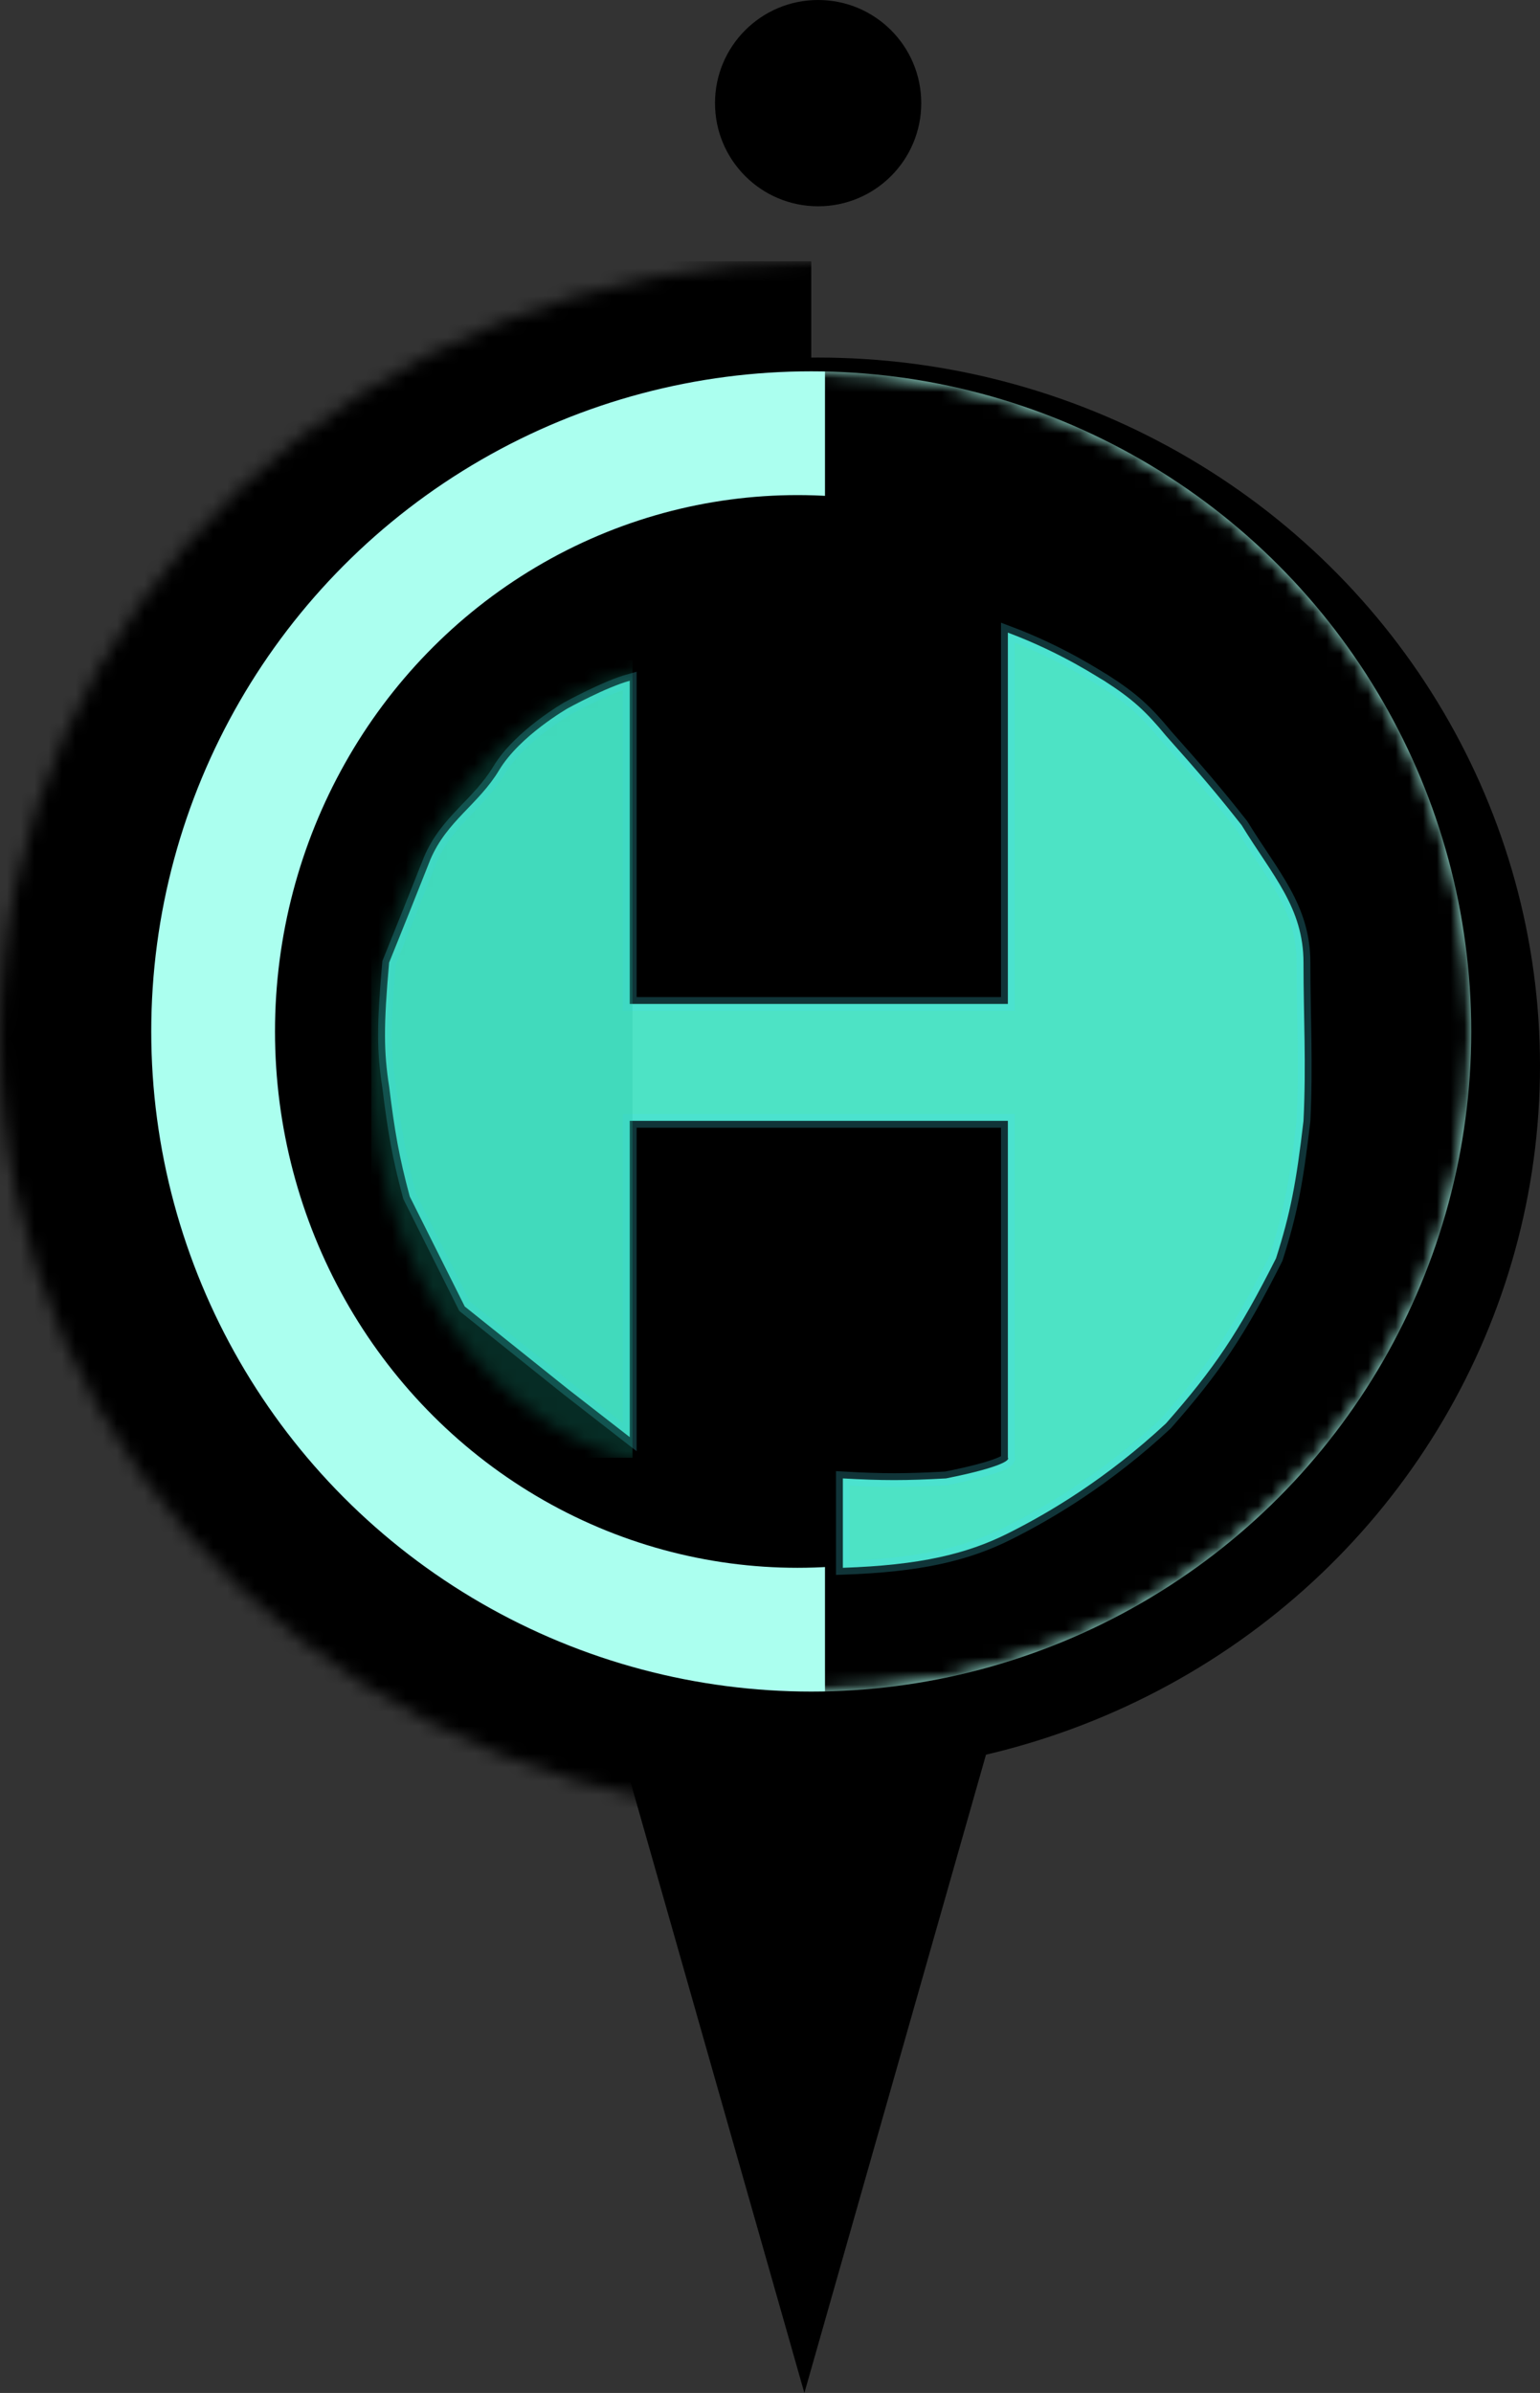 <svg width="112" height="174" viewBox="0 0 112 174" fill="none" xmlns="http://www.w3.org/2000/svg">
<rect x="0" y="0" width="112" height="174" fill="#333333" stroke="none"/>
<rect width="112" height="174"/>
<mask id="mask0_0_1" style="mask-type:alpha" maskUnits="userSpaceOnUse" x="0" y="19" width="119" height="113">
<ellipse cx="59.5" cy="75.5" rx="59.5" ry="56.5" fill="black"/>
</mask>
<g mask="url(#mask0_0_1)">
<rect y="19" width="59" height="113" fill="black"/>
</g>
<path d="M58.5 174L43.345 120.75L73.655 120.75L58.5 174Z" fill="black"/>
<ellipse cx="59.5" cy="77.5" rx="52.5" ry="51.5" fill="black"/>
<circle cx="59" cy="75" r="48" fill="#ABFFEF"/>
<ellipse cx="58" cy="75" rx="38" ry="39" fill="black"/>
<mask id="mask1_0_1" style="mask-type:alpha" maskUnits="userSpaceOnUse" x="11" y="27" width="96" height="96">
<circle cx="59" cy="75" r="48" fill="black"/>
</mask>
<g mask="url(#mask1_0_1)">
<rect x="60" y="26" width="68" height="108" fill="black"/>
</g>
<circle cx="59.5" cy="7.5" r="7.5" fill="black"/>
<path d="M60.5 113.5V107" stroke="black"/>
<path d="M73.3 111.5C70.3 113 66.909 113.811 61.3 114V107.5C64.229 107.666 65.871 107.661 68.8 107.5C72.8 106.7 73.466 106.167 73.3 106V81.5H45.8V104.5L41.3 101L33.8 95L29.8 87C29.018 84.089 28.712 82.314 28.3 79C27.912 76.514 27.888 74.609 28.3 70C29.519 66.983 30.175 65.343 31.3 62.5C32.505 59.677 34.8 58.5 36.3 56C37.8 53.5 41.3 51.5 41.3 51.5C41.3 51.5 44.079 49.97 45.8 49.5V73H73.3V46C77.3 47.5 79.966 49.333 80.3 49.5C82.362 50.822 83.328 51.713 84.8 53.5C87.232 56.228 88.463 57.669 90.3 60C92.556 63.681 94.8 66 94.8 70C94.8 74 95.005 77.281 94.8 81.5C94.272 86.027 93.844 88.242 92.8 91.5C90.075 96.9 88.313 99.509 84.8 103.5C80.476 107.523 76.3 110 73.3 111.5Z" fill="#4DE3C5" stroke="#44DDEE" stroke-opacity="0.235"/>
<mask id="mask2_0_1" style="mask-type:alpha" maskUnits="userSpaceOnUse" x="27" y="48" width="49" height="59">
<ellipse cx="51.5" cy="77.5" rx="24.5" ry="29.5" fill="#44DDEE" fill-opacity="0.235"/>
</mask>
<g mask="url(#mask2_0_1)">
<rect x="27" y="48" width="19" height="58" fill="#1ABC9C"/>
</g>
</svg>
